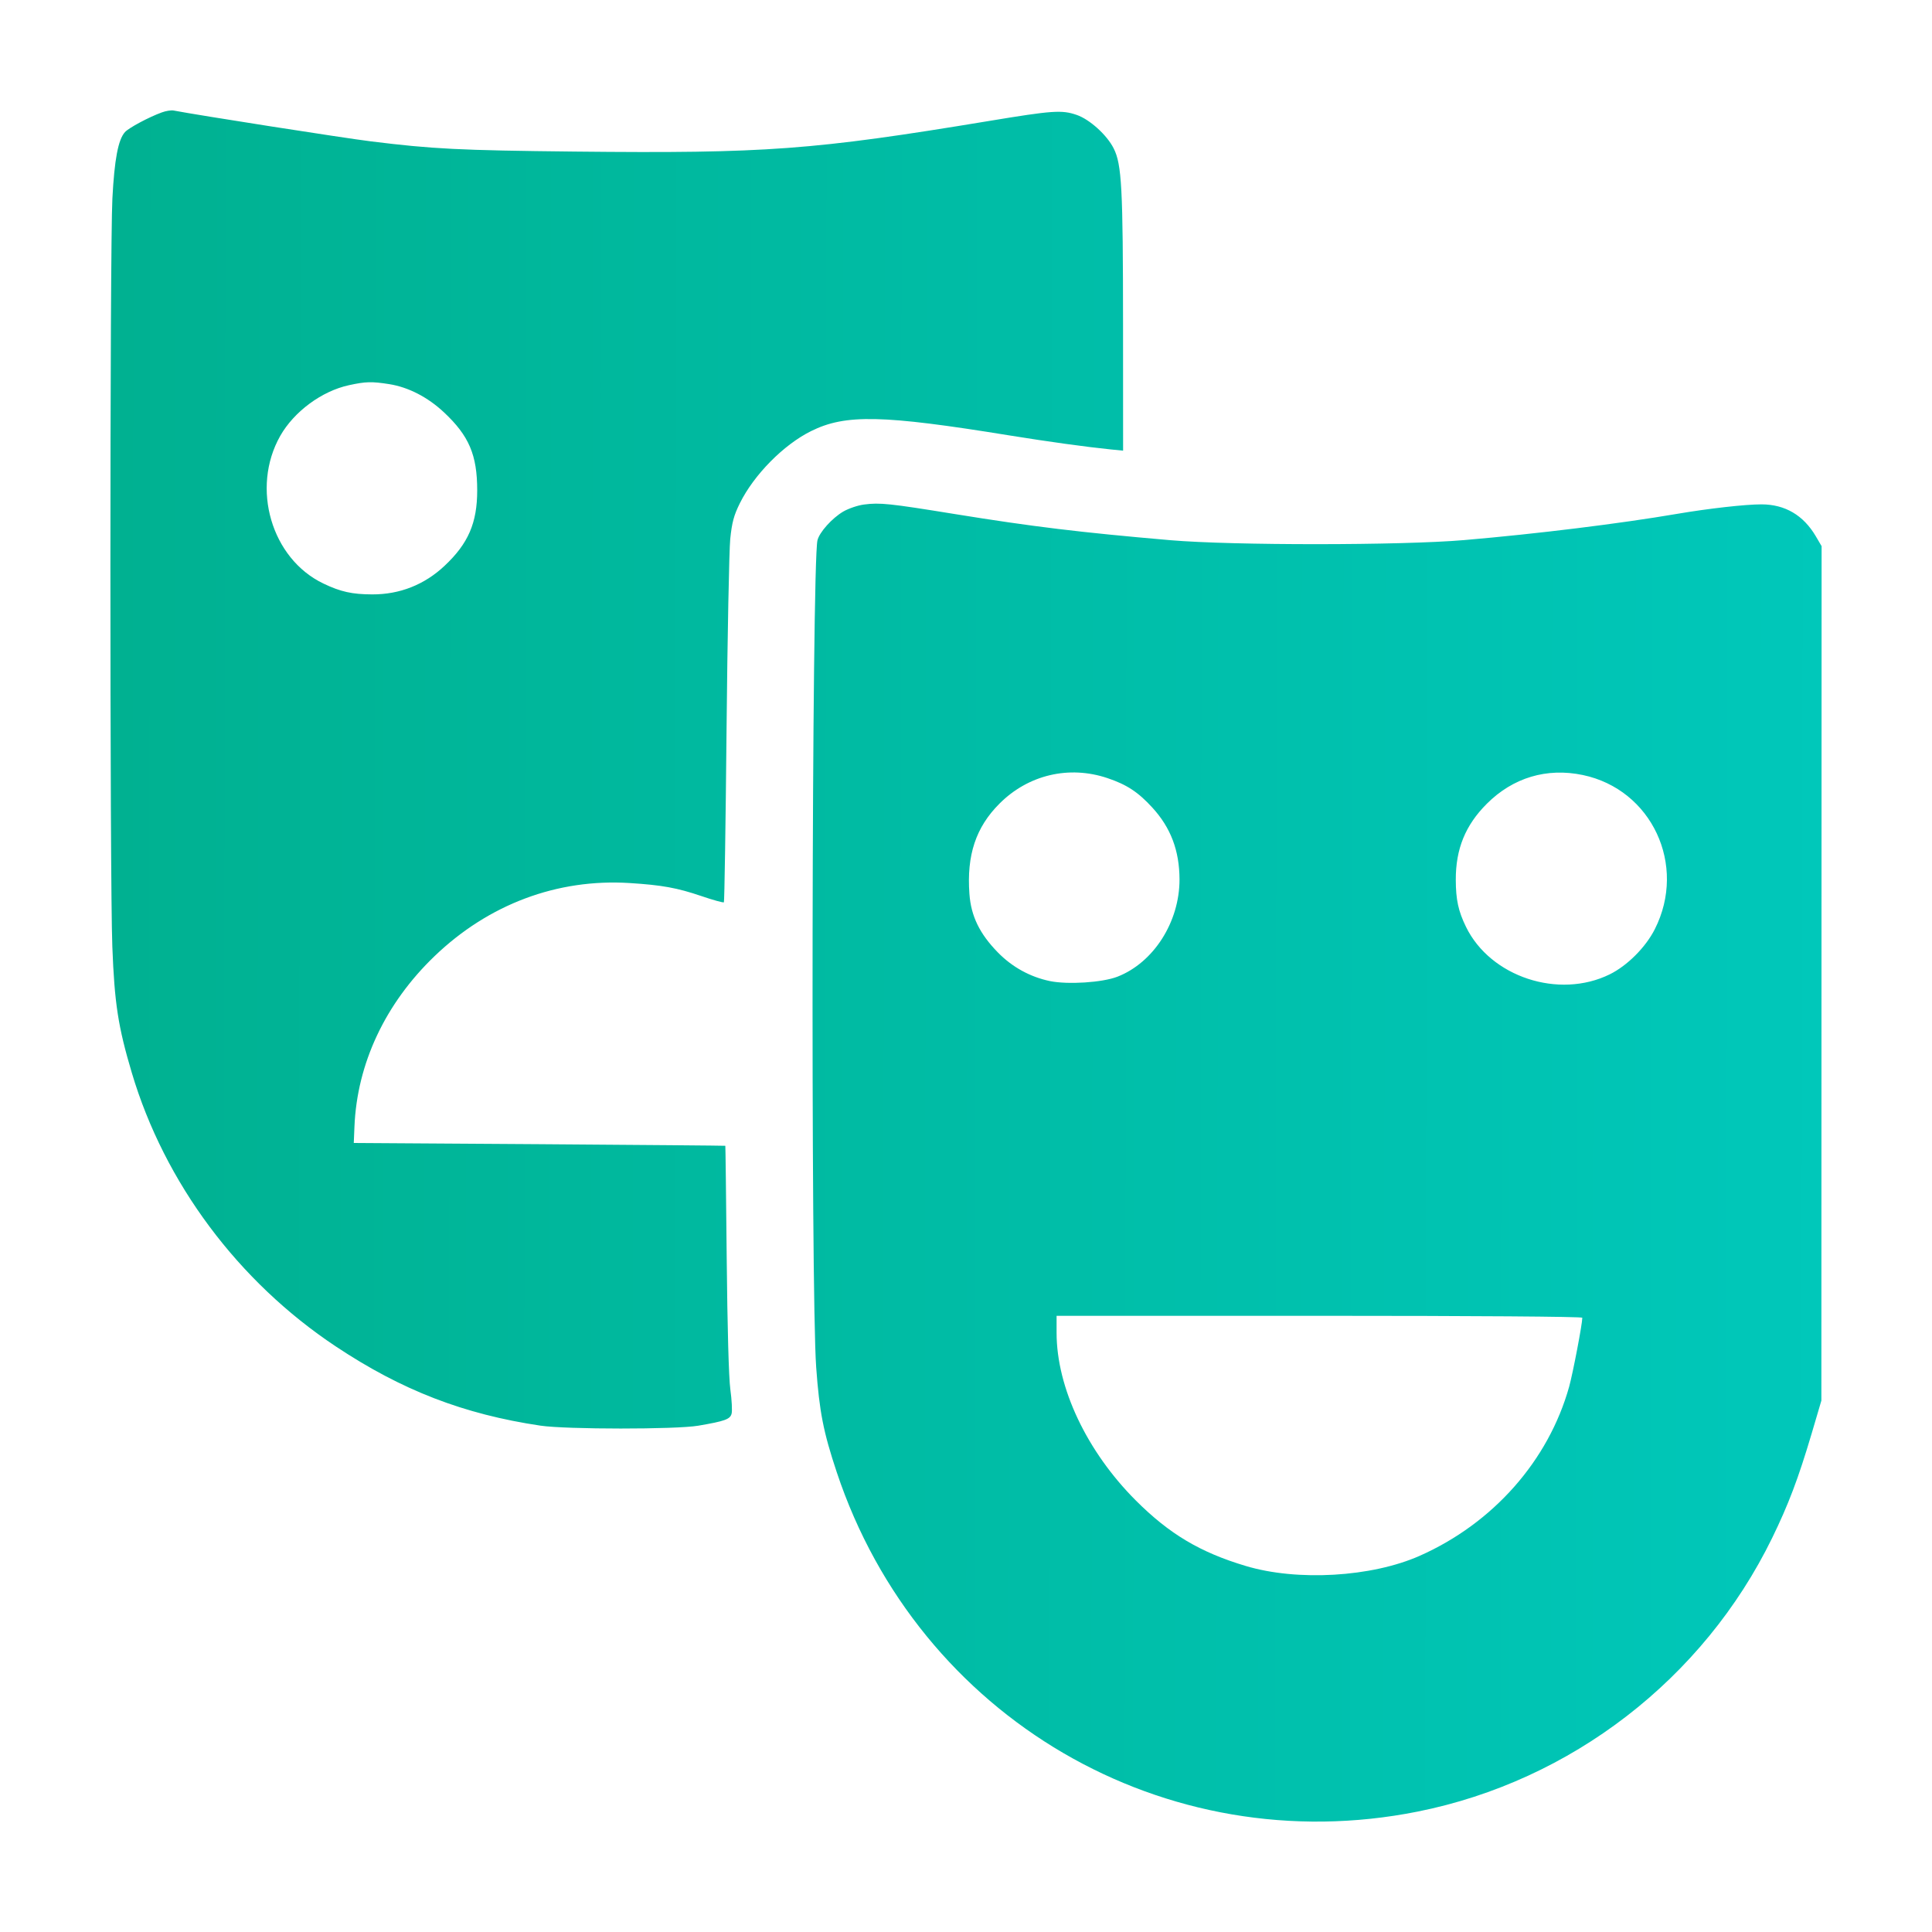 <svg width="35" height="35" viewBox="0 0 35 35" fill="none" xmlns="http://www.w3.org/2000/svg">
<path fill-rule="evenodd" clip-rule="evenodd" d="M2.93 2.037C2.7 2.12 2.331 2.317 2.263 2.394C2.141 2.53 2.073 2.887 2.036 3.597C1.989 4.484 1.988 15.93 2.035 17.147C2.074 18.177 2.14 18.602 2.388 19.435C2.982 21.43 4.316 23.218 6.085 24.393C7.281 25.188 8.401 25.62 9.791 25.827C10.259 25.896 12.245 25.897 12.649 25.828C13.135 25.745 13.229 25.711 13.254 25.608C13.267 25.557 13.257 25.361 13.231 25.172C13.202 24.961 13.177 24.043 13.165 22.796C13.154 21.679 13.143 20.761 13.14 20.757C13.137 20.754 11.621 20.741 9.772 20.728L6.409 20.706L6.421 20.414C6.467 19.269 6.979 18.179 7.873 17.321C8.852 16.381 10.096 15.915 11.405 15.997C11.992 16.034 12.268 16.084 12.706 16.233C12.919 16.306 13.103 16.356 13.114 16.346C13.124 16.335 13.146 14.933 13.162 13.231C13.178 11.529 13.209 9.968 13.229 9.763C13.26 9.464 13.294 9.337 13.403 9.117C13.659 8.6 14.195 8.057 14.693 7.81C15.318 7.5 15.982 7.514 18.286 7.888C18.986 8.001 19.67 8.096 20.123 8.142L20.346 8.164L20.345 5.898C20.344 3.395 20.322 2.977 20.174 2.686C20.052 2.444 19.737 2.16 19.503 2.081C19.236 1.989 19.067 2.001 17.914 2.192C14.734 2.718 13.877 2.782 10.414 2.746C8.32 2.724 7.83 2.699 6.72 2.561C6.239 2.502 3.567 2.084 3.144 2.002C3.101 1.994 3.005 2.009 2.93 2.037ZM7.051 6.959C7.398 7.014 7.748 7.194 8.042 7.469C8.497 7.895 8.645 8.242 8.645 8.884C8.645 9.474 8.483 9.847 8.054 10.25C7.689 10.593 7.242 10.77 6.742 10.768C6.38 10.767 6.171 10.721 5.86 10.572C4.916 10.122 4.542 8.84 5.077 7.896C5.328 7.455 5.829 7.085 6.322 6.978C6.625 6.912 6.733 6.909 7.051 6.959ZM15.653 9.14C15.541 9.154 15.372 9.212 15.277 9.267C15.073 9.387 14.844 9.642 14.809 9.789C14.706 10.219 14.685 23.389 14.786 24.77C14.844 25.576 14.916 25.942 15.159 26.672C16.642 31.123 21.107 33.731 25.68 32.819C28.462 32.264 30.858 30.415 32.104 27.862C32.399 27.257 32.578 26.785 32.818 25.976L32.996 25.373L32.998 17.634L33 9.894L32.895 9.715C32.67 9.333 32.338 9.138 31.912 9.137C31.624 9.136 30.944 9.213 30.382 9.309C29.345 9.486 27.847 9.671 26.527 9.784C25.384 9.882 22.33 9.883 21.201 9.786C19.568 9.645 18.707 9.541 17.294 9.312C16.115 9.121 15.941 9.102 15.653 9.14ZM20.062 14.096C20.413 14.214 20.619 14.349 20.878 14.633C21.21 14.996 21.366 15.41 21.368 15.929C21.37 16.701 20.899 17.439 20.243 17.694C19.969 17.8 19.345 17.84 19.019 17.773C18.661 17.698 18.337 17.52 18.076 17.253C17.747 16.916 17.591 16.596 17.562 16.195C17.51 15.493 17.678 14.986 18.107 14.558C18.628 14.036 19.366 13.862 20.062 14.096ZM28.673 14.04C29.923 14.301 30.565 15.673 29.979 16.832C29.813 17.161 29.48 17.494 29.162 17.651C28.237 18.106 27 17.697 26.558 16.791C26.419 16.507 26.374 16.298 26.373 15.94C26.371 15.38 26.546 14.95 26.935 14.561C27.409 14.087 28.02 13.904 28.673 14.04ZM28.665 23.872C28.665 23.985 28.495 24.874 28.427 25.12C28.052 26.462 27.049 27.596 25.717 28.186C24.846 28.571 23.504 28.65 22.568 28.369C21.741 28.122 21.184 27.79 20.577 27.183C19.688 26.294 19.141 25.137 19.141 24.145V23.837H23.903C26.702 23.837 28.665 23.851 28.665 23.872Z" fill="url(#paint0_linear)"/>
<defs>
<linearGradient id="paint0_linear" x1="2" y1="26.542" x2="36.045" y2="26.593" gradientUnits="userSpaceOnUse">
<stop stop-color="#00B191"/>
<stop offset="1" stop-color="#00CABE"/>
</linearGradient>
</defs>
</svg>
